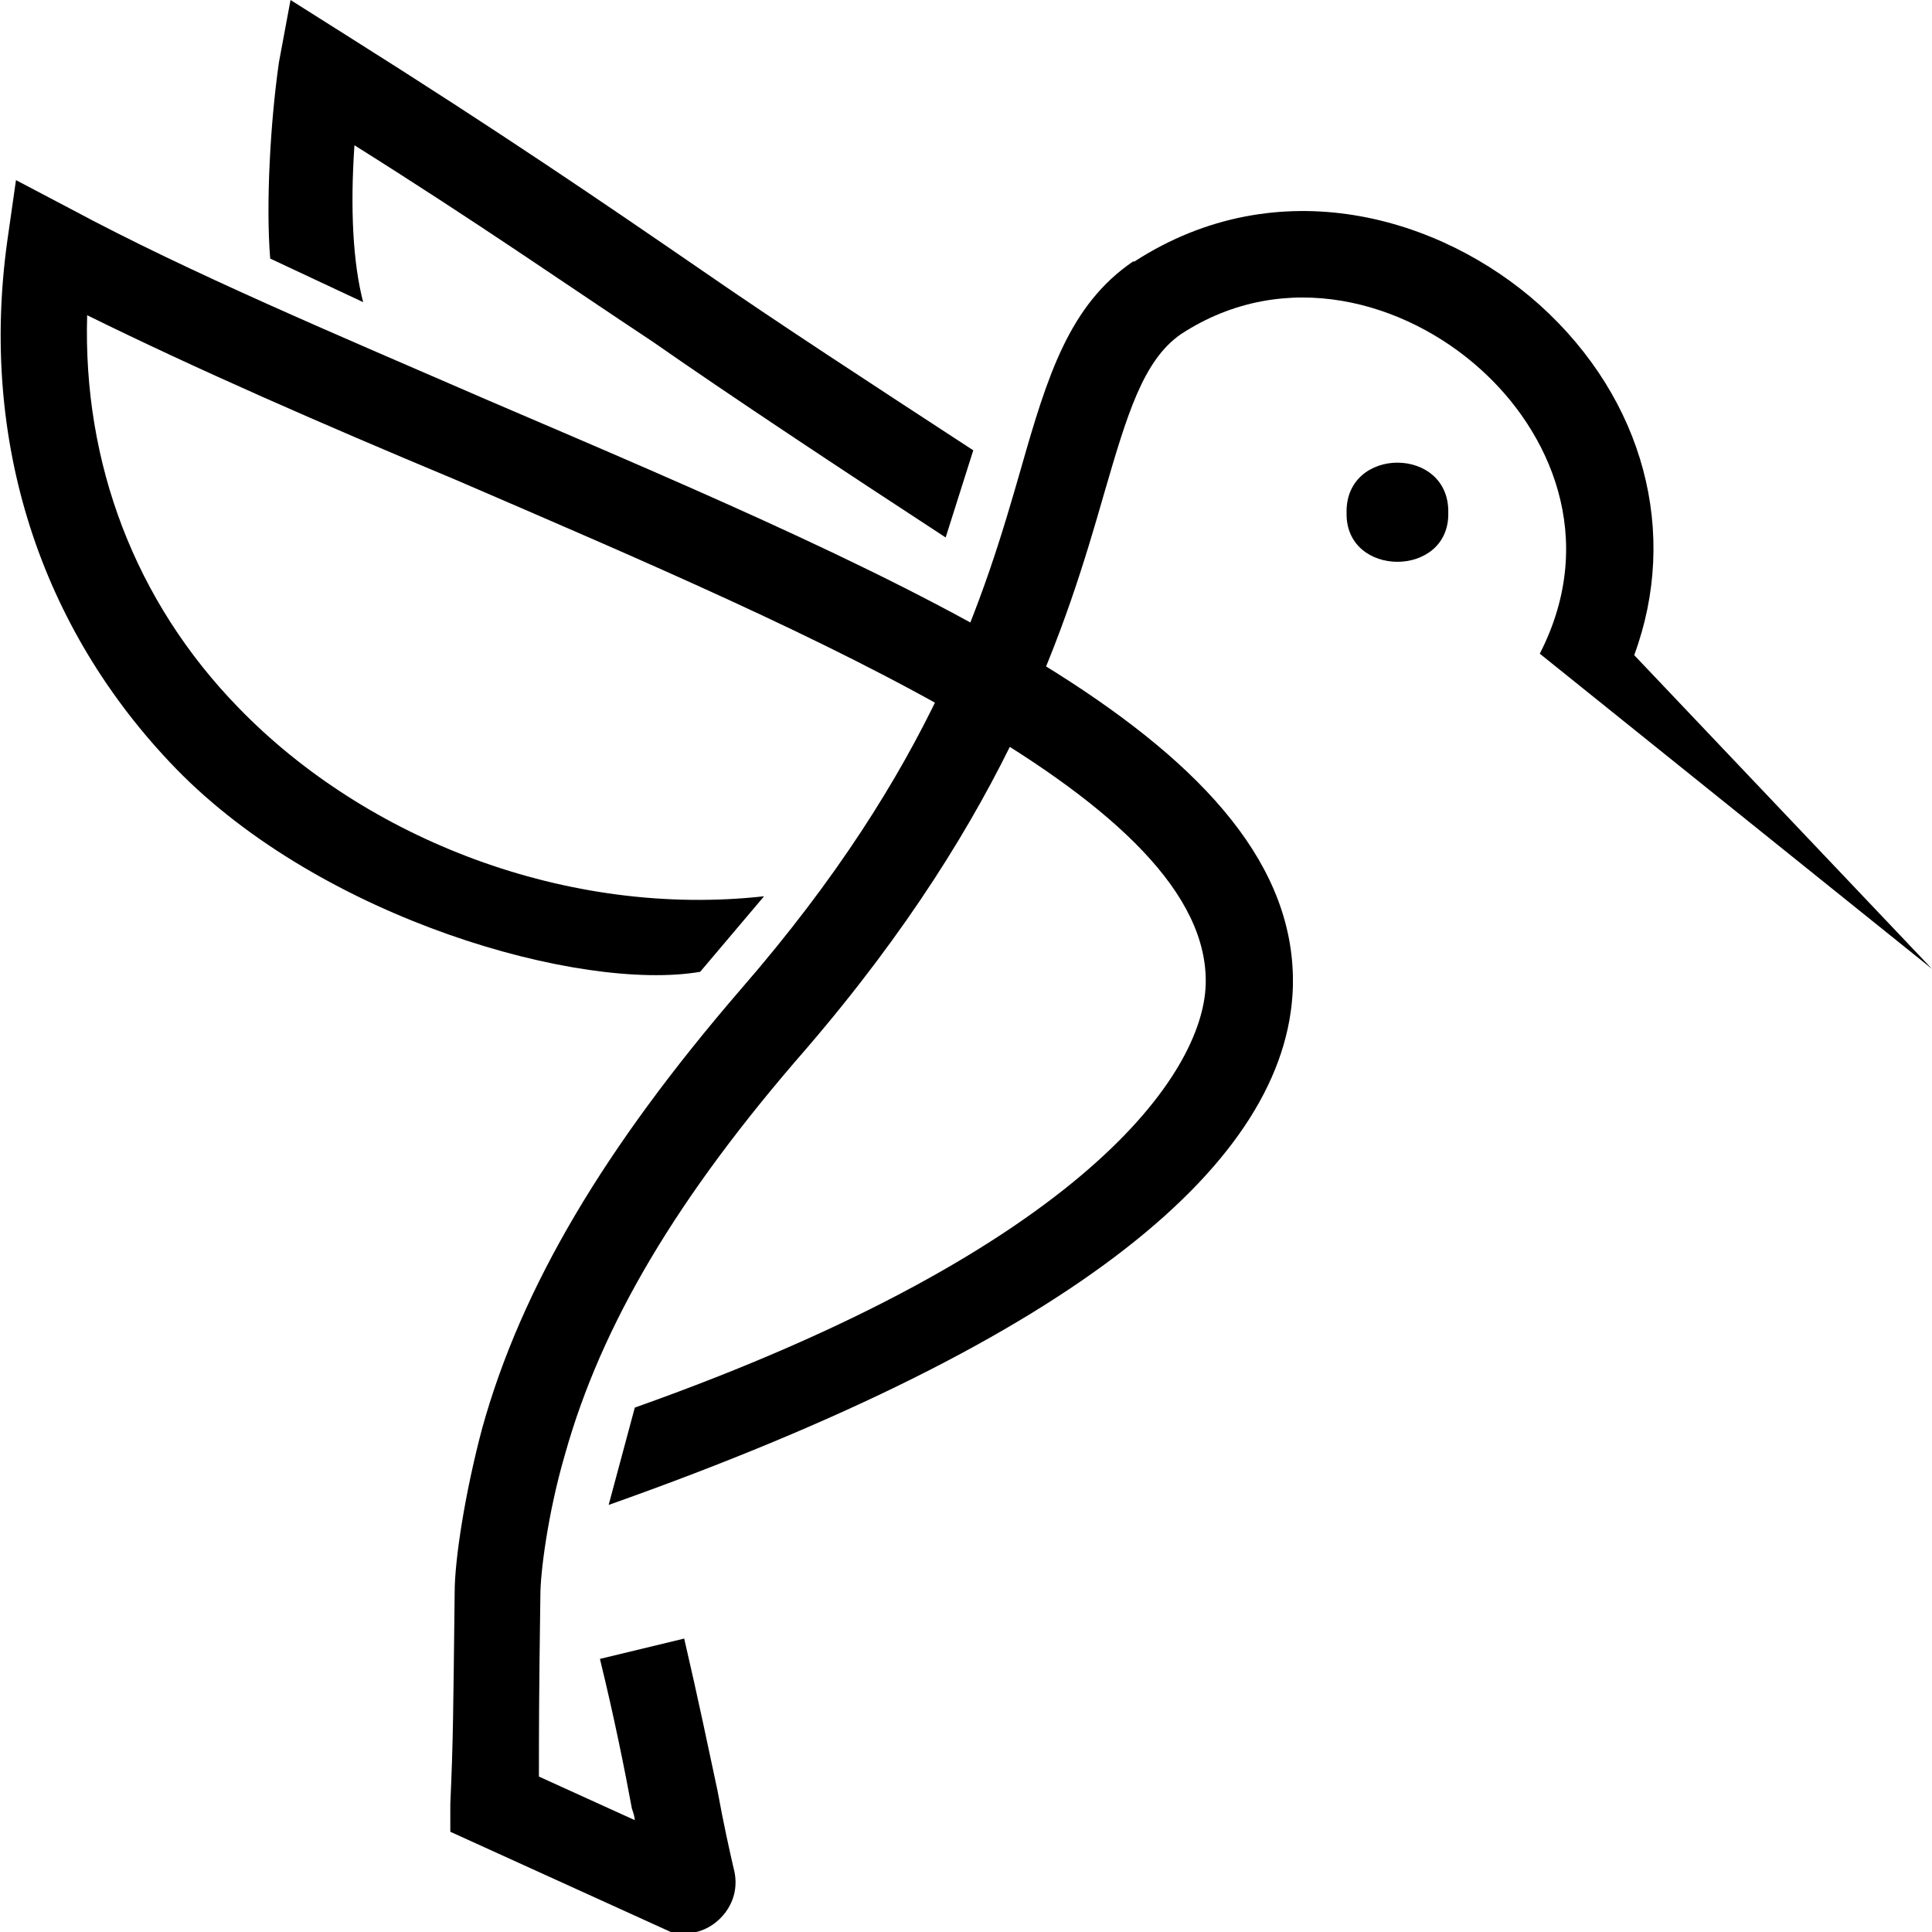 <?xml version="1.0" encoding="utf-8"?>
<!-- Generator: Adobe Illustrator 27.1.1, SVG Export Plug-In . SVG Version: 6.00 Build 0)  -->
<svg version="1.1" id="Layer_1" xmlns="http://www.w3.org/2000/svg" xmlns:xlink="http://www.w3.org/1999/xlink" x="0px" y="0px"
	 viewBox="0 0 133 133" style="enable-background:new 0 0 133 133;" xml:space="preserve">
<g>
	<g>
		<g>
			<g>
				<path d="M43.7,96.9c31-11,39.1-23,39.3-29.1C83.4,55.2,56.8,44,31.3,33C22.2,29.2,13.5,25.4,6,21.7c-0.3,10.2,3.3,19.7,10.4,27
					c8.8,9.1,22.7,14.5,36.2,13l-4.4,5.2c-8.2,1.4-26-3.6-36.1-14C2.7,43.2-1.4,30.3,0.5,16.6l0.6-4.2l3.8,2
					c8.2,4.4,18.2,8.6,28.8,13.2C63.6,40.4,89.5,51.3,89,68c-0.4,11.9-14.6,24.1-47.1,35.6L43.7,96.9z"/>
			</g>
			<g>
				<path d="M44.9,23.5C39,19.6,33,15.4,24.4,10c-0.3,4.4-0.1,8.1,0.6,10.8l-6.4-3c-0.3-3.7,0-9.3,0.6-13.5L20,0l3.8,2.4
					C34.6,9.2,41.6,14,48.3,18.6C53.5,22.2,59.8,26.3,67,31l-1.9,6C57.9,32.3,50.2,27.2,44.9,23.5z"/>
			</g>
			<g>
				<path d="M99.7,35.3c0.1,4.5-7.1,4.5-7,0C92.6,30.7,99.8,30.7,99.7,35.3z"/>
			</g>
			<path d="M31,124.2v1.9l15.4,7h0.7c1.1,0,2.1-0.5,2.8-1.4c0.7-0.9,0.9-2,0.6-3.1c-0.3-1.3-0.7-3.1-1.1-5.3
				c-0.6-2.8-1.3-6.2-2.3-10.5l-5.8,1.4c1,4.1,1.7,7.6,2.2,10.3c0.1,0.3,0.2,0.6,0.2,0.8l-6.6-3c0-3.1,0-5.4,0.1-12.5
				c0-1.5,0.5-5.6,1.7-9.7c2.5-8.9,7.7-17.7,16.6-27.9C69.6,55.8,73.5,42.7,76,34c1.6-5.5,2.7-9.2,5.3-11c7.2-4.7,15.5-2.2,20.6,2.4
				c4.7,4.2,8.2,11.6,4.1,19.6l27,21.7l-20.5-21.6c3.1-8.4,0.7-17.6-6.5-24.1c-6.8-6.1-18-9.4-27.9-3H78c-4.4,3-5.9,7.9-7.7,14.2
				c-2.5,8.7-6,20.6-19.3,35.9C41.6,79,35.9,88.6,33.2,98.3c-1.2,4.5-1.9,9.1-1.9,11.3C31.2,118,31.2,119.7,31,124.2z"/>
		</g>
	</g>
</g>
</svg>
